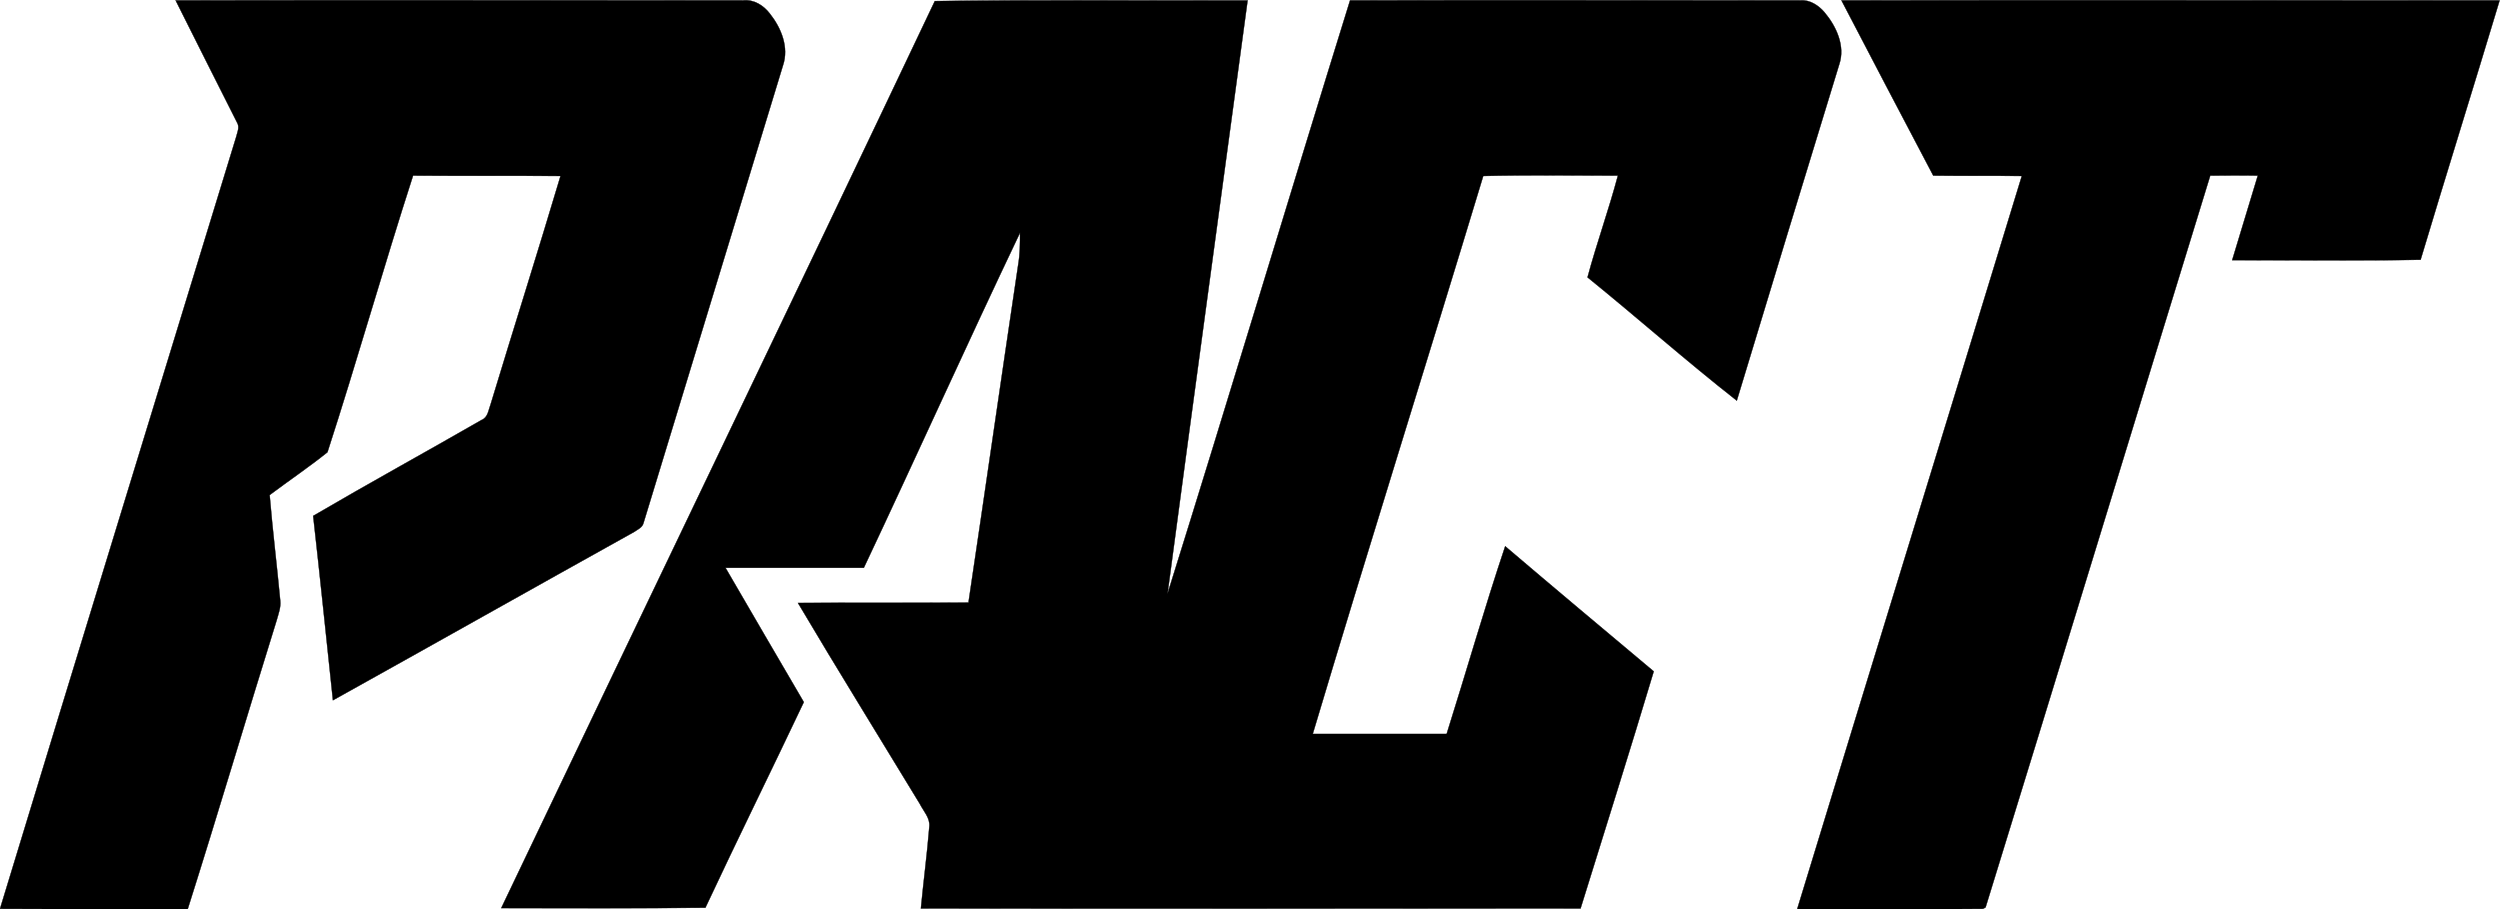 <?xml version="1.0" encoding="utf-8"?>
<!-- Generator: Adobe Illustrator 21.0.0, SVG Export Plug-In . SVG Version: 6.00 Build 0)  -->
<svg version="1.1" id="Layer_1" xmlns="http://www.w3.org/2000/svg" xmlns:xlink="http://www.w3.org/1999/xlink" x="0px" y="0px"
	 viewBox="0 0 683.3 248.5" style="enable-background:new 0 0 683.3 248.5;" xml:space="preserve">
<style type="text/css">
	.st0{stroke:#000000;stroke-width:9.375000e-02;}
</style>
<path class="st0" d="M48,0.1c51.7-0.1,103.4,0,155.1,0c3-0.3,5.6,1.4,7.3,3.6c3.1,3.9,5.3,9.2,3.6,14.2
	c-12.7,41.7-25.4,83.4-38.1,125c-0.3,1.3-1.6,1.8-2.6,2.5c-27.5,15.3-54.8,30.7-82.3,46c-1.8-16.8-3.5-33.6-5.4-50.4
	c15.2-8.9,30.7-17.4,46-26.2c1.8-0.7,1.9-2.8,2.5-4.3c6.3-20.8,12.9-41.6,19.1-62.4c-13.4-0.1-26.8,0-40.3-0.1
	c-8.1,25.1-15.3,50.6-23.4,75.6c-5.1,4.1-10.6,7.8-15.8,11.7c0.8,9.6,2,19.3,2.9,28.9c0.2,1.8-0.5,3.6-1,5.4
	c-8.2,26.3-16,52.7-24.3,78.9c-17.1-0.1-34.2,0-51.3-0.1c21.4-70.3,43-140.5,64.5-210.8c0.3-1.3,1.1-2.8,0.3-4.1
	C59.2,22.4,53.6,11.3,48,0.1z"/>
<path class="st0" d="M255.5,0.3c28.5-0.4,57-0.1,85.5-0.2c-7.3,54.1-14.7,108.1-21.9,162.2c16.9-54,33.1-108.1,49.9-162.2
	c41-0.1,82.1,0,123.1,0c2.6-0.2,5,1.4,6.6,3.3c3.2,3.8,5.7,9.2,4,14.2c-9.4,30.6-18.7,61.2-28,91.9c-13.9-10.9-27.1-22.6-40.8-33.7
	c2.5-9.3,5.8-18.4,8.3-27.8c-12.3,0-24.5-0.2-36.8,0.1c-15.4,50.9-31.4,101.6-46.6,152.5c12.2,0,24.4,0,36.6,0
	c5.4-17.1,10.3-34.3,16-51.3c13.5,11.5,27,22.8,40.6,34.2c-6.5,21.7-13.3,43.2-20,64.8c-60.1,0-120.2,0.1-180.3,0
	c0.7-7.4,1.7-14.9,2.3-22.3c0.3-2.4-1.6-4.3-2.6-6.3c-11.1-18.3-22.4-36.5-33.3-54.9c15.5-0.1,31,0,46.6-0.1
	c4.6-30.8,9-61.6,13.6-92.4c0.5-2.9,0.5-5.8,0.5-8.7c-14.5,30.4-28.3,61.1-42.7,91.6c-12.6,0-25.2,0-37.8,0
	c7.1,12.3,14.3,24.5,21.4,36.7c-8.9,18.8-18.1,37.4-26.9,56.2c-18.6,0.2-37.2,0.1-55.8,0.1C176.4,165.6,216.2,83.1,255.5,0.3z"/>
<path class="st0" d="M503.3,0.1c60-0.1,119.9,0,179.9,0c-7.1,23.6-14.5,47.2-21.6,70.9c-17.2,0.3-34.4,0.1-51.5,0.1
	c2.3-7.7,4.7-15.4,7-23.1c-4.3-0.1-8.7,0-13,0c-20.5,66.6-40.8,133.3-61.4,200l-0.7,0.4c-16.9,0.2-33.9,0-50.8,0.1
	c20.4-66.8,41-133.6,61.4-200.4c-8.1-0.1-16.2,0-24.2-0.1C520,32,511.6,16.1,503.3,0.1z"/>
</svg>
